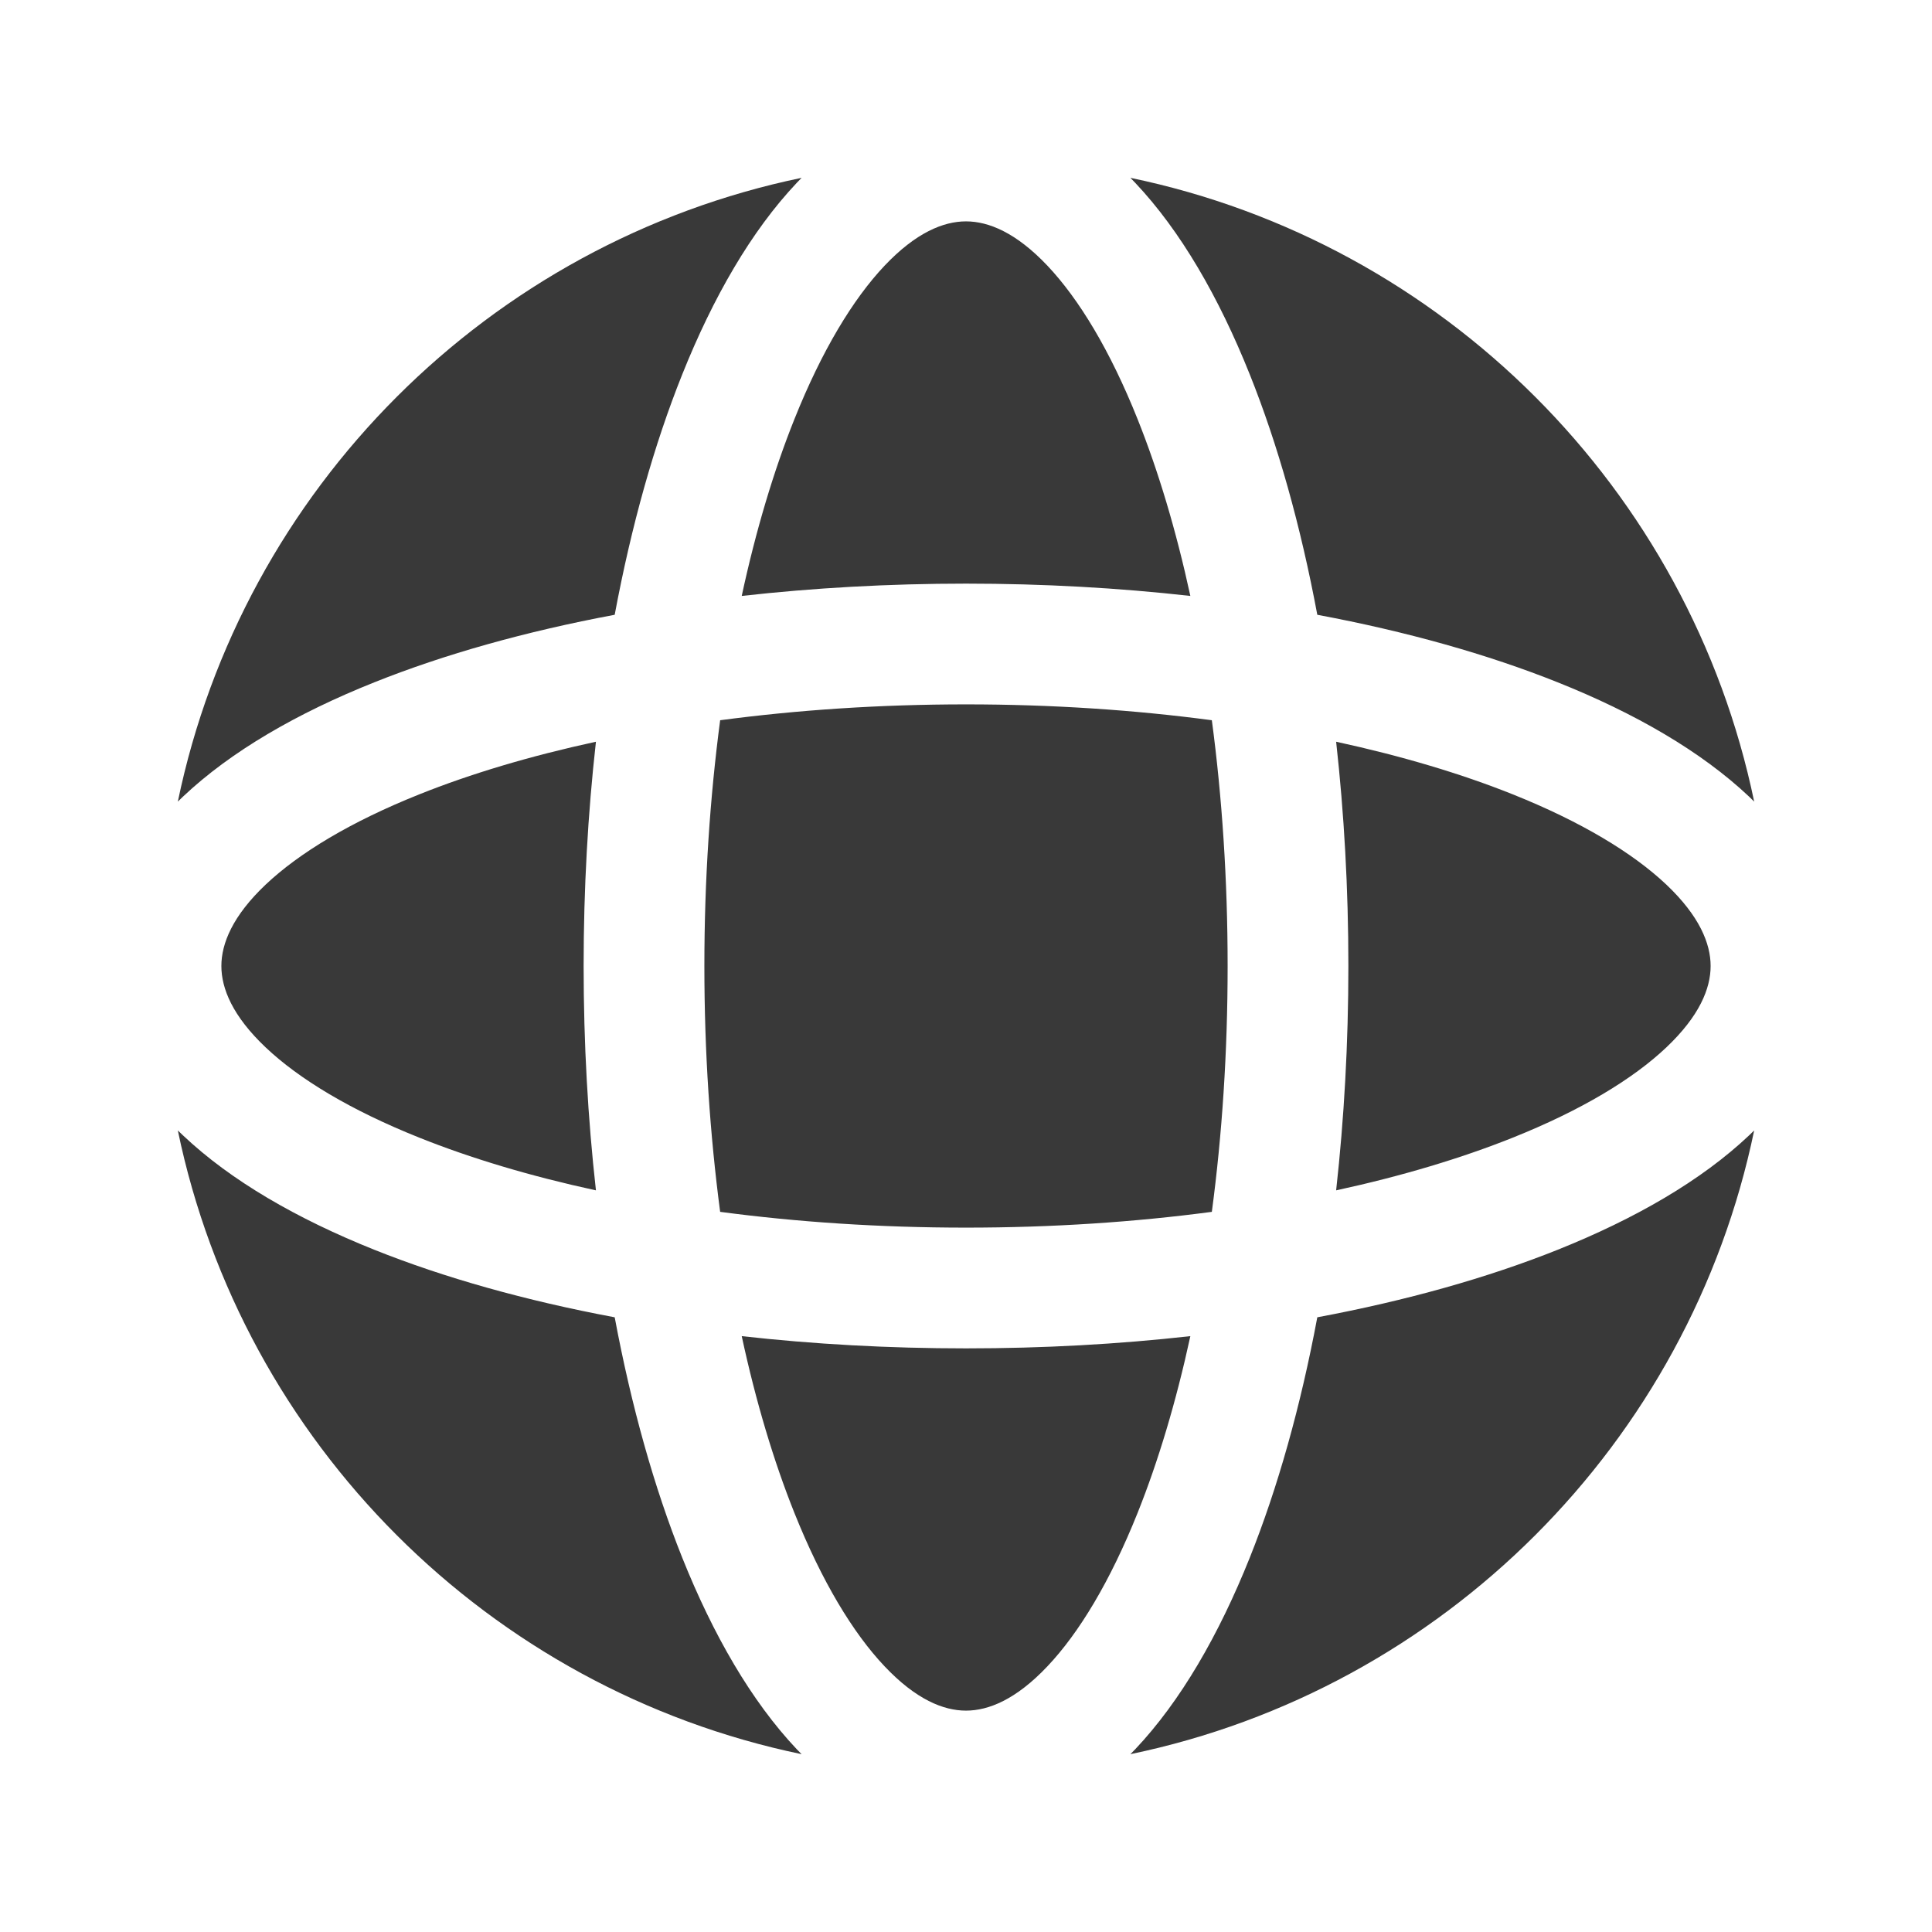 <svg width="24" height="24" viewBox="0 0 24 24" fill="none" xmlns="http://www.w3.org/2000/svg">
<path fill-rule="evenodd" clip-rule="evenodd" d="M8.946 8.947C8.82 9.901 8.75 10.928 8.75 12C8.75 13.073 8.82 14.099 8.946 15.054C9.901 15.181 10.928 15.25 12 15.25C13.073 15.25 14.099 15.181 15.054 15.054C15.181 14.099 15.25 13.073 15.25 12C15.25 10.928 15.181 9.901 15.054 8.947C14.099 8.82 13.073 8.75 12 8.75C10.928 8.75 9.901 8.82 8.946 8.947ZM7.403 9.214C7.303 10.104 7.25 11.039 7.25 12C7.25 12.962 7.303 13.896 7.403 14.787C6.586 14.61 5.847 14.388 5.208 14.132C4.355 13.791 3.715 13.404 3.301 13.012C2.889 12.622 2.75 12.28 2.75 12C2.75 11.721 2.889 11.378 3.301 10.988C3.715 10.597 4.355 10.209 5.208 9.868C5.847 9.612 6.586 9.391 7.403 9.214ZM9.214 7.403C10.104 7.303 11.039 7.25 12 7.25C12.962 7.25 13.896 7.303 14.787 7.403C14.61 6.587 14.388 5.848 14.132 5.208C13.791 4.355 13.404 3.716 13.012 3.301C12.622 2.889 12.28 2.75 12 2.75C11.72 2.75 11.378 2.889 10.988 3.301C10.596 3.716 10.209 4.355 9.868 5.208C9.612 5.848 9.39 6.587 9.214 7.403ZM16.598 9.214C16.697 10.104 16.75 11.039 16.75 12C16.75 12.962 16.697 13.896 16.598 14.787C17.414 14.61 18.153 14.388 18.793 14.132C19.645 13.791 20.285 13.404 20.699 13.012C21.111 12.622 21.25 12.28 21.25 12C21.25 11.721 21.111 11.378 20.699 10.988C20.285 10.597 19.645 10.209 18.793 9.868C18.153 9.612 17.414 9.391 16.598 9.214ZM14.787 16.598C13.896 16.698 12.962 16.75 12 16.75C11.039 16.75 10.104 16.698 9.214 16.598C9.39 17.414 9.612 18.153 9.868 18.793C10.209 19.645 10.596 20.285 10.988 20.699C11.378 21.112 11.72 21.25 12 21.25C12.28 21.25 12.622 21.112 13.012 20.699C13.404 20.285 13.791 19.645 14.132 18.793C14.388 18.153 14.61 17.414 14.787 16.598ZM7.636 16.364C6.529 16.157 5.52 15.873 4.65 15.525C3.693 15.142 2.868 14.668 2.271 14.102C2.25 14.082 2.229 14.063 2.209 14.043C3.015 17.927 6.074 20.985 9.958 21.791C9.938 21.771 9.918 21.751 9.898 21.73C9.333 21.132 8.858 20.307 8.475 19.35C8.127 18.48 7.843 17.471 7.636 16.364ZM16.364 16.364C17.471 16.157 18.48 15.873 19.35 15.525C20.307 15.142 21.132 14.668 21.73 14.102C21.75 14.082 21.771 14.063 21.791 14.043C20.985 17.927 17.926 20.985 14.042 21.791C14.062 21.771 14.082 21.751 14.102 21.73C14.667 21.132 15.142 20.307 15.525 19.35C15.873 18.48 16.157 17.471 16.364 16.364ZM21.791 9.958C21.771 9.938 21.75 9.918 21.73 9.898C21.132 9.333 20.307 8.858 19.35 8.476C18.48 8.128 17.471 7.844 16.364 7.637C16.157 6.529 15.873 5.52 15.525 4.651C15.142 3.694 14.667 2.869 14.102 2.271C14.082 2.25 14.062 2.229 14.042 2.209C17.926 3.015 20.985 6.074 21.791 9.958ZM7.636 7.637C6.529 7.844 5.52 8.128 4.65 8.476C3.693 8.858 2.868 9.333 2.271 9.898C2.25 9.918 2.229 9.938 2.209 9.958C3.015 6.074 6.074 3.015 9.958 2.209C9.938 2.229 9.918 2.25 9.898 2.271C9.333 2.869 8.858 3.694 8.475 4.651C8.127 5.52 7.843 6.529 7.636 7.637Z" fill="#1F1F1F" fill-opacity="0.88"/>
</svg>
